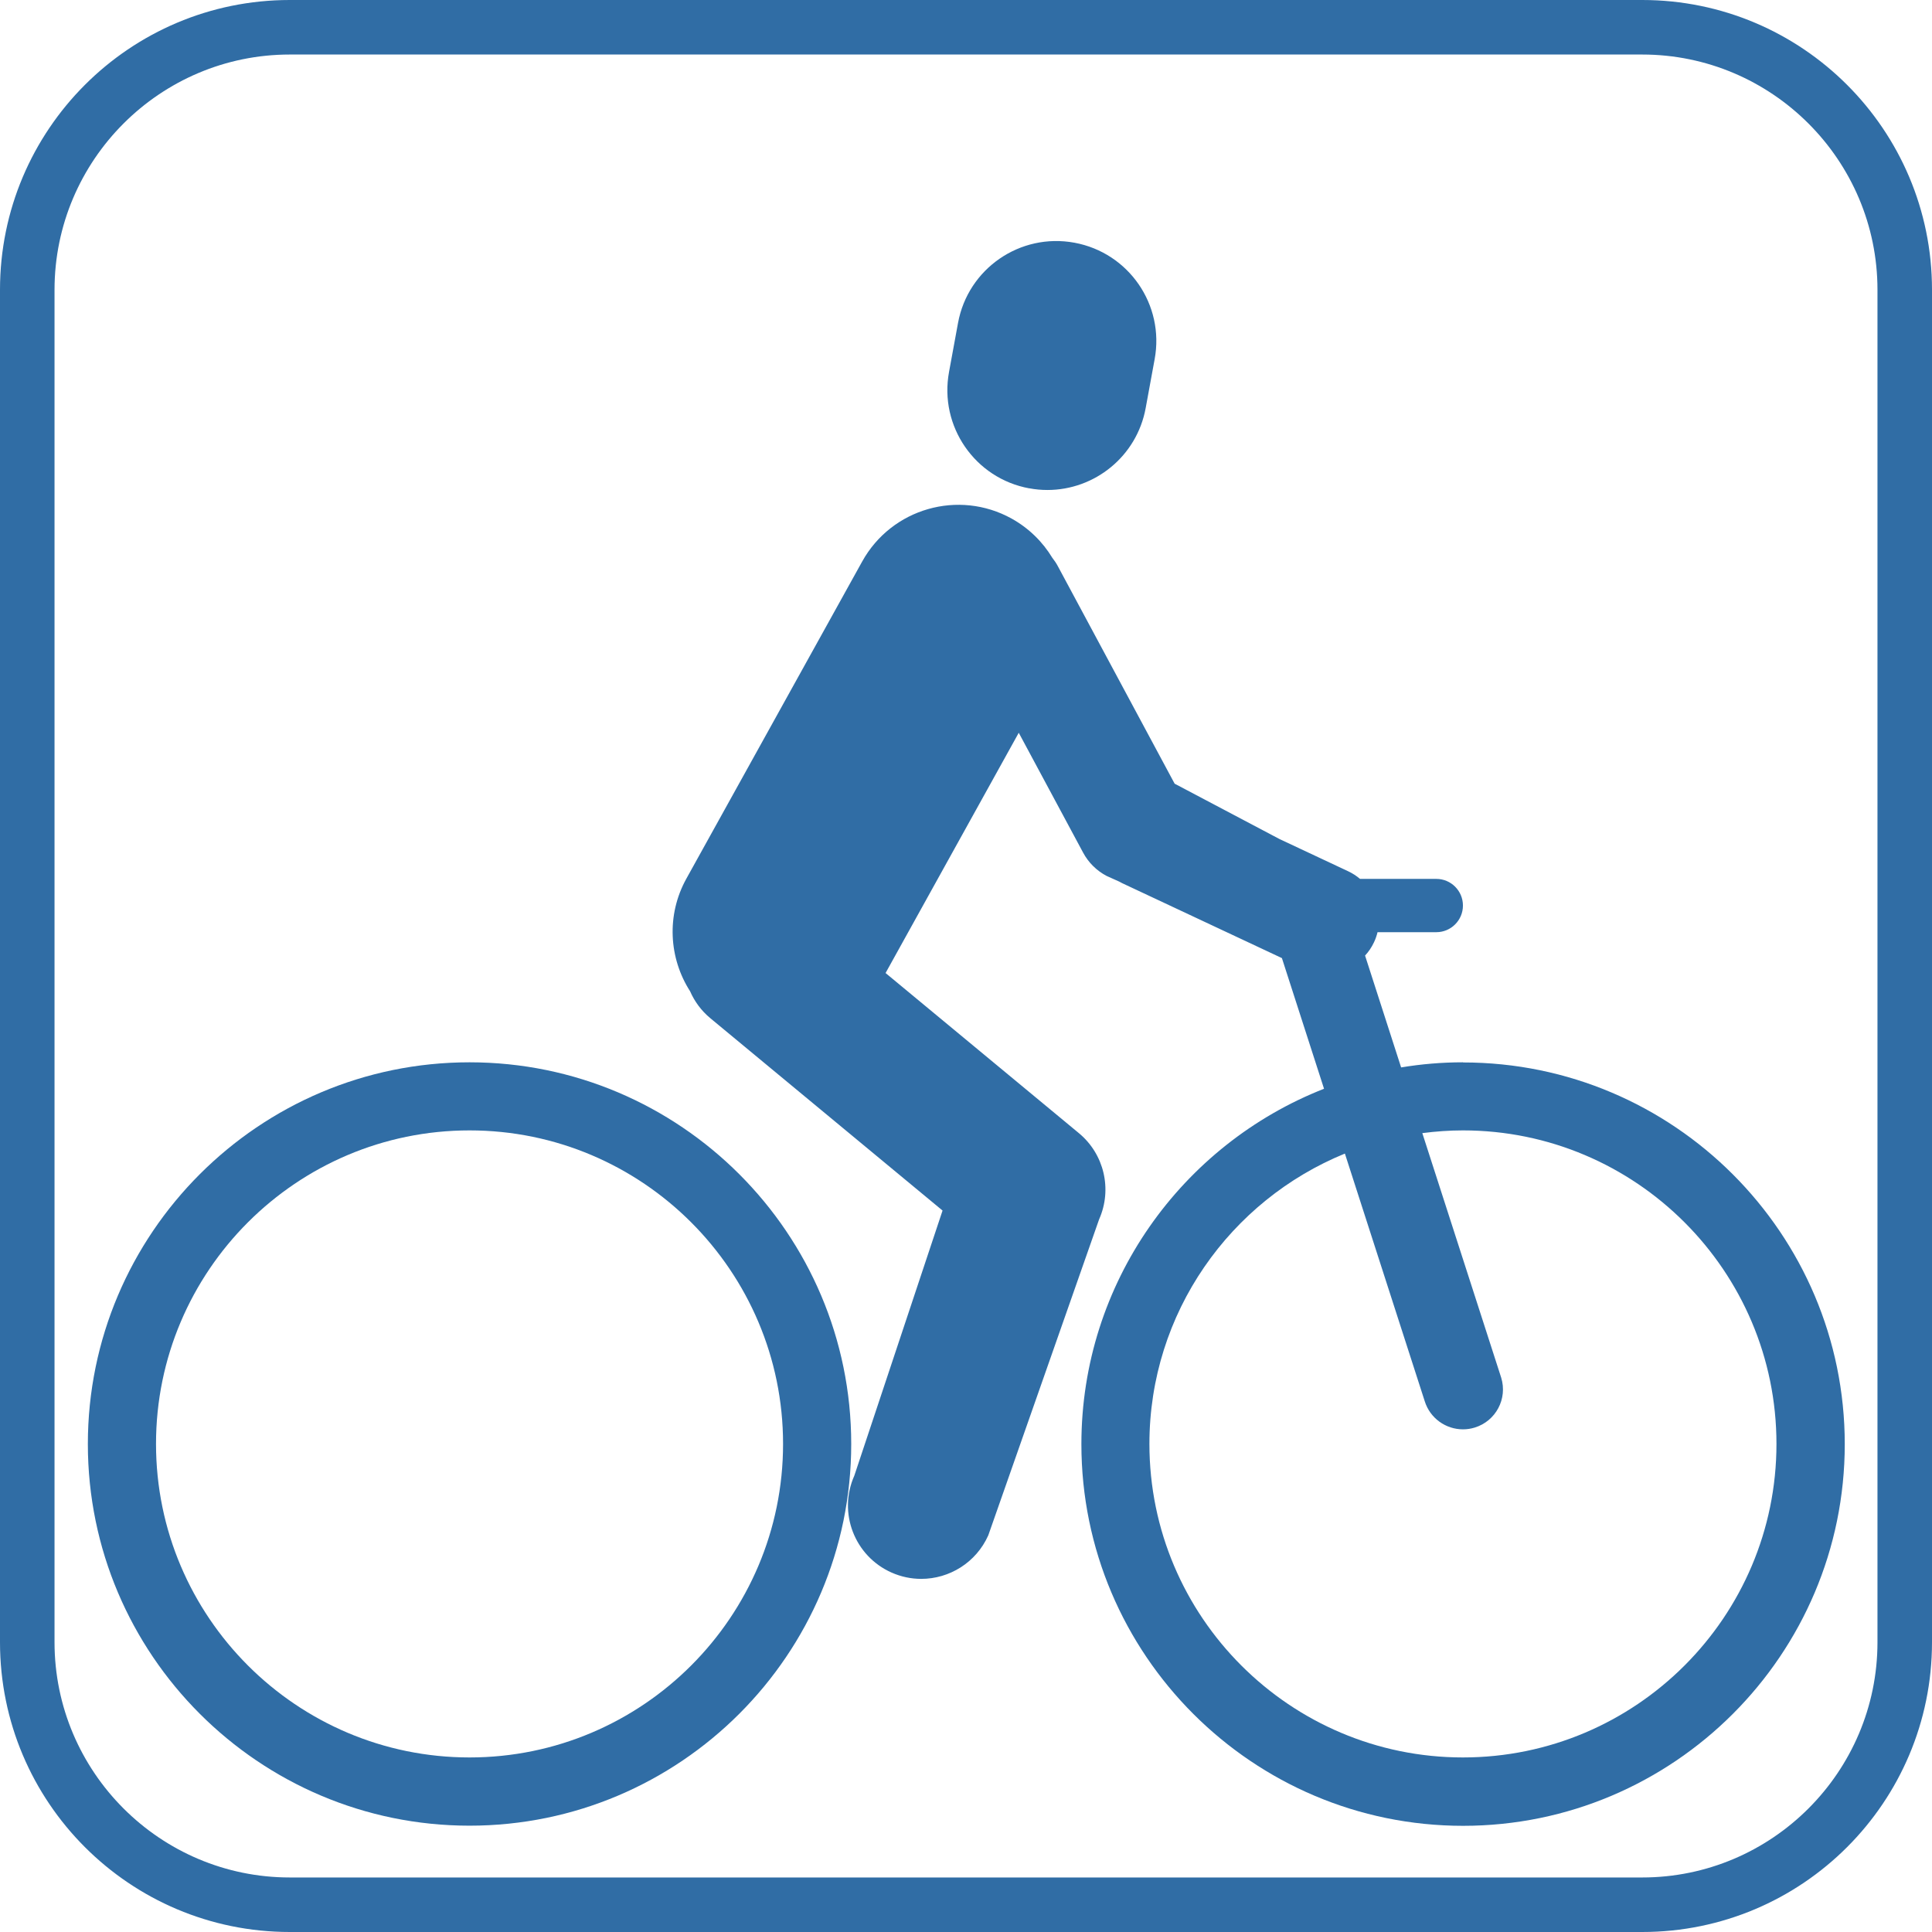 <?xml version="1.0" encoding="UTF-8"?><svg id="Ebene_2" xmlns="http://www.w3.org/2000/svg" viewBox="0 0 283.46 283.46"><defs><style>.cls-1{fill:#306da5;}</style></defs><g id="dtp_cycling_allowed_regular"><g><path class="cls-1" d="M151,71.64c.9,.17,1.79,.25,2.68,.25,6.94,0,13.11-4.94,14.41-12.01l1.32-7.19c1.47-7.97-3.8-15.61-11.77-17.08-7.97-1.47-15.62,3.8-17.08,11.77l-1.32,7.19c-1.47,7.97,3.8,15.62,11.77,17.08Z"/><path class="cls-1" d="M68.89,155.86c-30.88,0-56,25.12-56,56s25.12,56,56,56,56-25.12,56-56-25.12-56-56-56Zm0,101.99c-25.36,0-46-20.63-46-46s20.63-46,46-46,46,20.63,46,46-20.63,46-46,46Z"/><path class="cls-1" d="M214.64,155.86c-3.09,0-6.12,.26-9.07,.75l-5.29-16.41c.52-.56,.96-1.21,1.31-1.95,.23-.48,.4-.98,.52-1.48h8.62c2.16,0,3.91-1.75,3.91-3.91s-1.75-3.91-3.91-3.91h-11.19c-.51-.43-1.08-.81-1.72-1.11l-10.1-4.74-15.38-8.12-17.14-31.92c-.23-.44-.51-.84-.8-1.21-1.41-2.33-3.42-4.34-5.97-5.76-7.79-4.32-17.61-1.5-21.93,6.29l-25.79,46.52c-2.98,5.37-2.56,11.71,.54,16.54,.65,1.49,1.64,2.85,2.98,3.96l34.06,28.21-12.95,38.91c-2.41,5.43,.03,11.78,5.46,14.2,1.42,.63,2.9,.93,4.36,.93,4.12,0,8.05-2.38,9.84-6.39l16.26-46.36c1.96-4.41,.74-9.58-2.97-12.65l-28.36-23.49,19.54-35.25,9.44,17.58c.78,1.46,1.98,2.65,3.44,3.42l1.87,.84c.13,.07,.27,.15,.41,.22l23.45,11,6.18,19.17c-20.82,8.17-35.6,28.45-35.6,52.14,0,30.88,25.12,56,56,56s56-25.12,56-56-25.12-56-56-56Zm0,101.99c-25.36,0-46-20.63-46-46,0-19.24,11.88-35.74,28.68-42.6l11.71,36.32c.78,2.52,3.1,4.14,5.61,4.14,.57,0,1.15-.08,1.73-.26,3.1-.95,4.84-4.23,3.88-7.33l-11.57-35.87c1.95-.25,3.94-.4,5.96-.4,25.36,0,46,20.63,46,46s-20.63,46-46,46Z"/><path class="cls-1" d="M240.94,0H42.52C19.04,0,0,19.04,0,42.52V240.94c0,23.48,19.04,42.52,42.52,42.52H240.94c23.48,0,42.52-19.04,42.52-42.52V42.52c0-23.48-19.04-42.52-42.52-42.52Zm34.52,240.94c0,19.03-15.49,34.52-34.52,34.52H42.52c-19.03,0-34.52-15.49-34.52-34.52V42.52c0-19.03,15.49-34.52,34.52-34.52H240.94c19.03,0,34.52,15.49,34.52,34.52V240.94Z"/></g></g></svg>